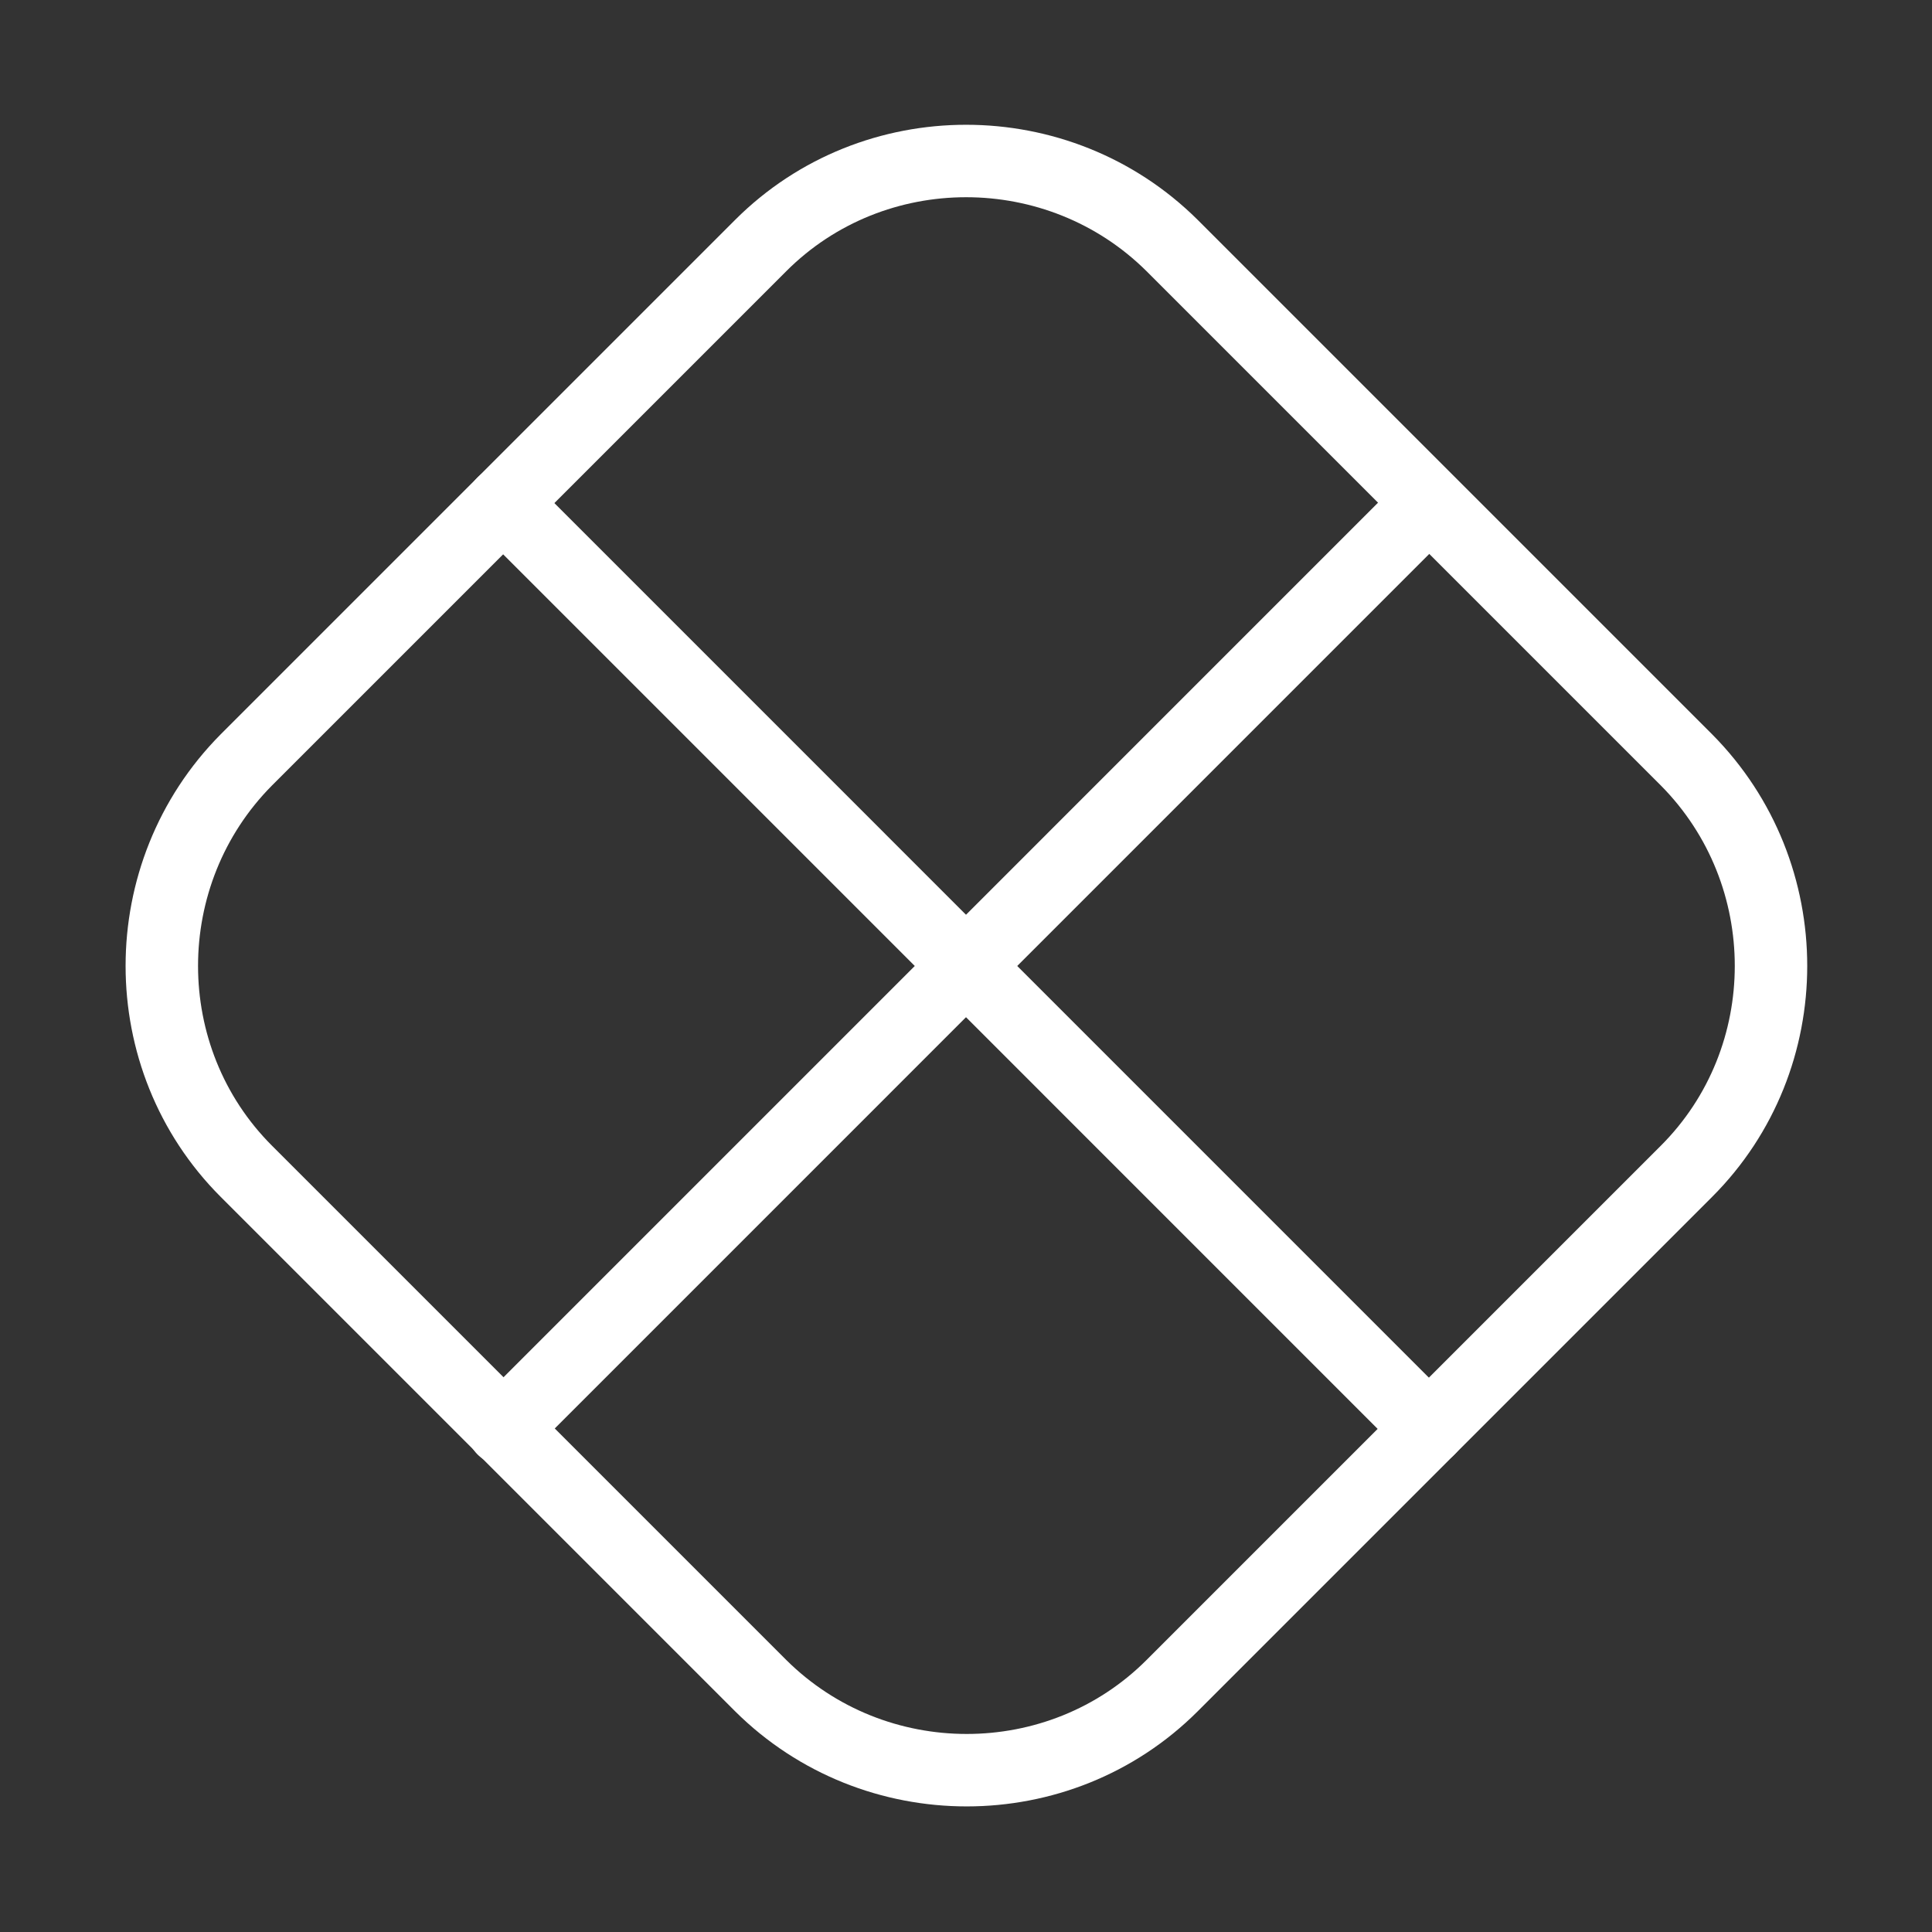 <svg width="40" height="40" viewBox="0 0 40 40" fill="none" xmlns="http://www.w3.org/2000/svg">
<rect x="0" y="0" width="40" height="40" fill="#333333" stroke="none"/>
<path d="M34.917 24.25L24.267 34.9C21.933 37.233 18.1 37.233 15.75 34.9L5.1 24.25C2.767 21.917 2.767 18.084 5.1 15.733L15.75 5.083C18.083 2.75 21.917 2.75 24.267 5.083L34.917 15.733C37.25 18.084 37.25 21.917 34.917 24.25Z" stroke="white" stroke-width="1.5" stroke-linecap="round" stroke-linejoin="round"/>
<path d="M10.417 10.416L29.583 29.583" stroke="white" stroke-width="1.5" stroke-linecap="round" stroke-linejoin="round"/>
<path d="M29.583 10.416L10.417 29.583" stroke="white" stroke-width="1.5" stroke-linecap="round" stroke-linejoin="round"/>
</svg>
